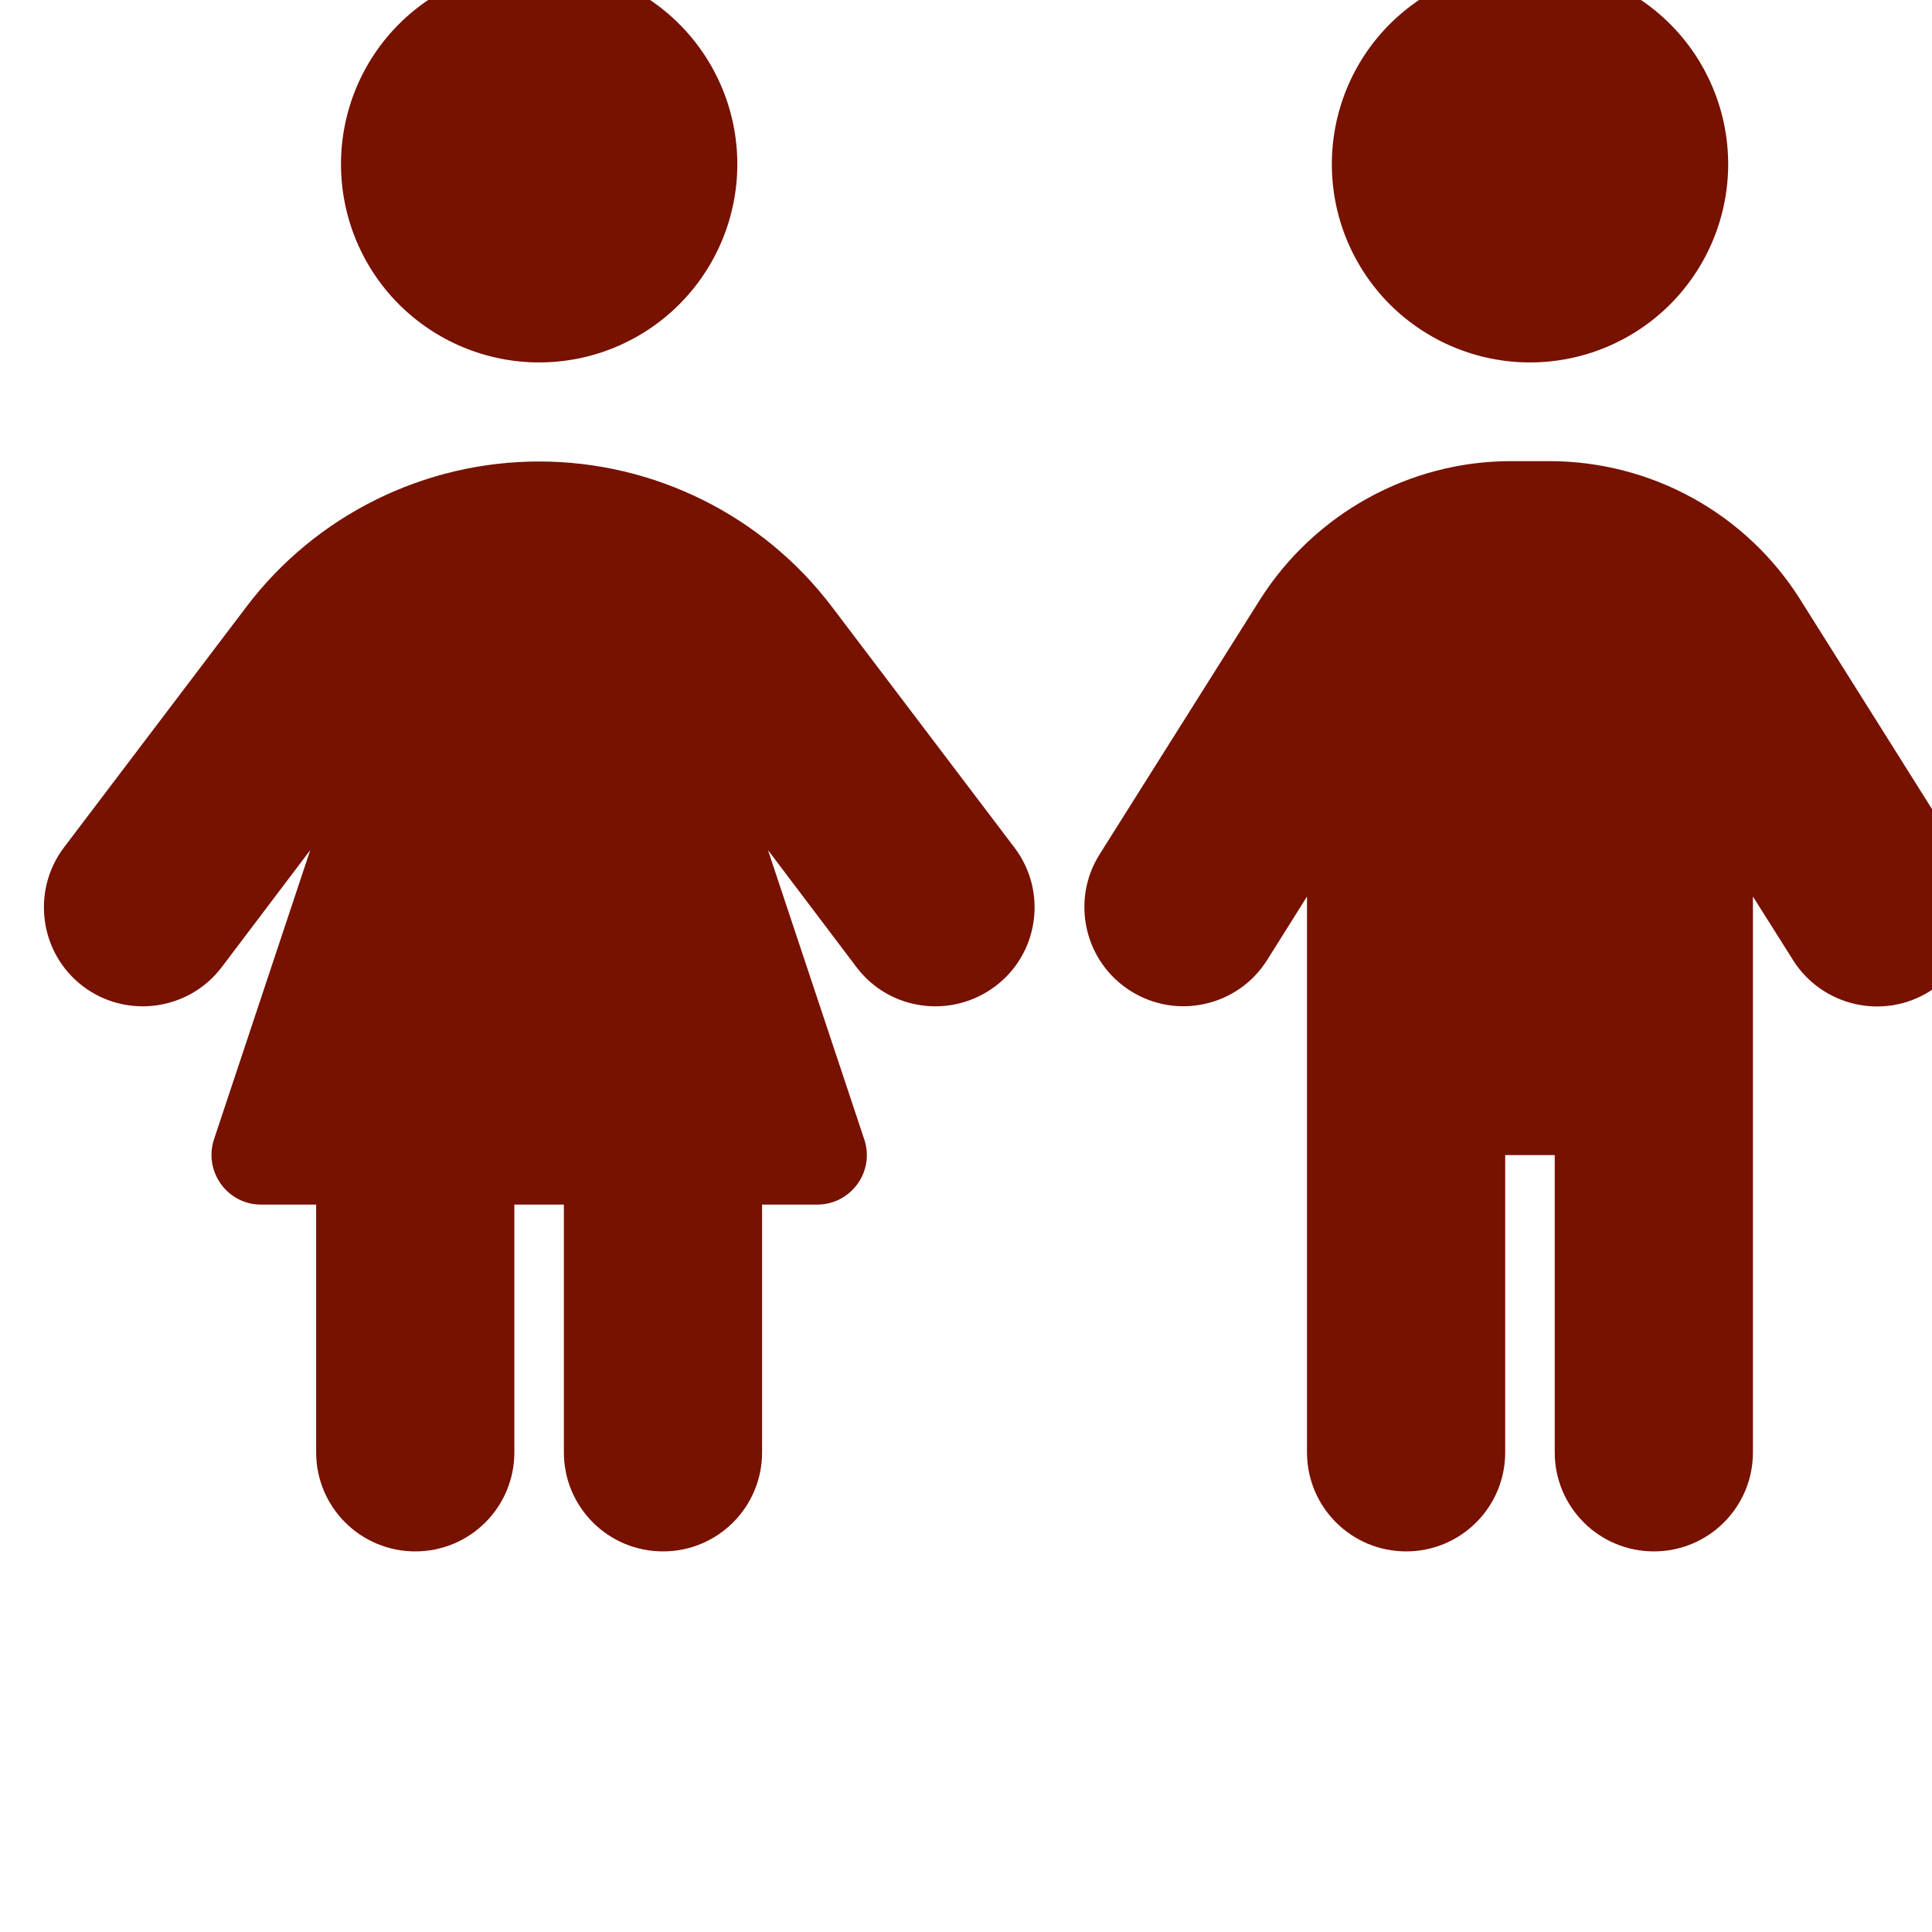 <svg width="22" height="22" viewBox="0 0 22 22" fill="none" xmlns="http://www.w3.org/2000/svg">
<g id="mdi:allergy" clip-path="url(#clip0_5319_400)">
<path id="Vector" d="M6.139 -0.387C6.738 -0.387 7.312 -0.149 7.735 0.274C8.158 0.697 8.396 1.271 8.396 1.87C8.396 2.468 8.158 3.042 7.735 3.466C7.312 3.889 6.738 4.127 6.139 4.127C5.541 4.127 4.967 3.889 4.543 3.466C4.12 3.042 3.883 2.468 3.883 1.87C3.883 1.271 4.12 0.697 4.543 0.274C4.967 -0.149 5.541 -0.387 6.139 -0.387ZM3.6 16.538V13.717H2.973C2.588 13.717 2.317 13.34 2.437 12.973L3.533 9.68L2.525 11.013C2.148 11.51 1.439 11.605 0.945 11.231C0.452 10.858 0.353 10.149 0.727 9.652L2.804 6.912C3.593 5.868 4.831 5.255 6.139 5.255C7.447 5.255 8.685 5.868 9.475 6.912L11.552 9.652C11.929 10.149 11.83 10.858 11.333 11.231C10.836 11.605 10.127 11.51 9.753 11.013L8.745 9.68L9.841 12.973C9.965 13.34 9.69 13.717 9.305 13.717H8.678V16.538C8.678 17.162 8.174 17.666 7.55 17.666C6.925 17.666 6.421 17.162 6.421 16.538V13.717H5.857V16.538C5.857 17.162 5.353 17.666 4.729 17.666C4.105 17.666 3.6 17.162 3.6 16.538ZM17.422 -0.387C18.021 -0.387 18.595 -0.149 19.018 0.274C19.441 0.697 19.679 1.271 19.679 1.87C19.679 2.468 19.441 3.042 19.018 3.466C18.595 3.889 18.021 4.127 17.422 4.127C16.824 4.127 16.25 3.889 15.826 3.466C15.403 3.042 15.166 2.468 15.166 1.87C15.166 1.271 15.403 0.697 15.826 0.274C16.25 -0.149 16.824 -0.387 17.422 -0.387ZM17.14 13.153V16.538C17.14 17.162 16.636 17.666 16.012 17.666C15.388 17.666 14.883 17.162 14.883 16.538V10.209L14.429 10.932C14.097 11.46 13.399 11.616 12.874 11.284C12.348 10.953 12.19 10.255 12.521 9.729L14.344 6.834C14.965 5.851 16.047 5.251 17.207 5.251H17.641C18.804 5.251 19.887 5.847 20.504 6.834L22.327 9.733C22.658 10.262 22.5 10.956 21.974 11.288C21.449 11.619 20.751 11.46 20.419 10.935L19.961 10.209V16.538C19.961 17.162 19.457 17.666 18.833 17.666C18.209 17.666 17.704 17.162 17.704 16.538V13.153H17.14Z" fill="#771100"/>
</g>
<defs>
<clipPath id="clip0_5319_400">
<rect width="22" height="22" fill="white"/>
</clipPath>
</defs>
</svg>
